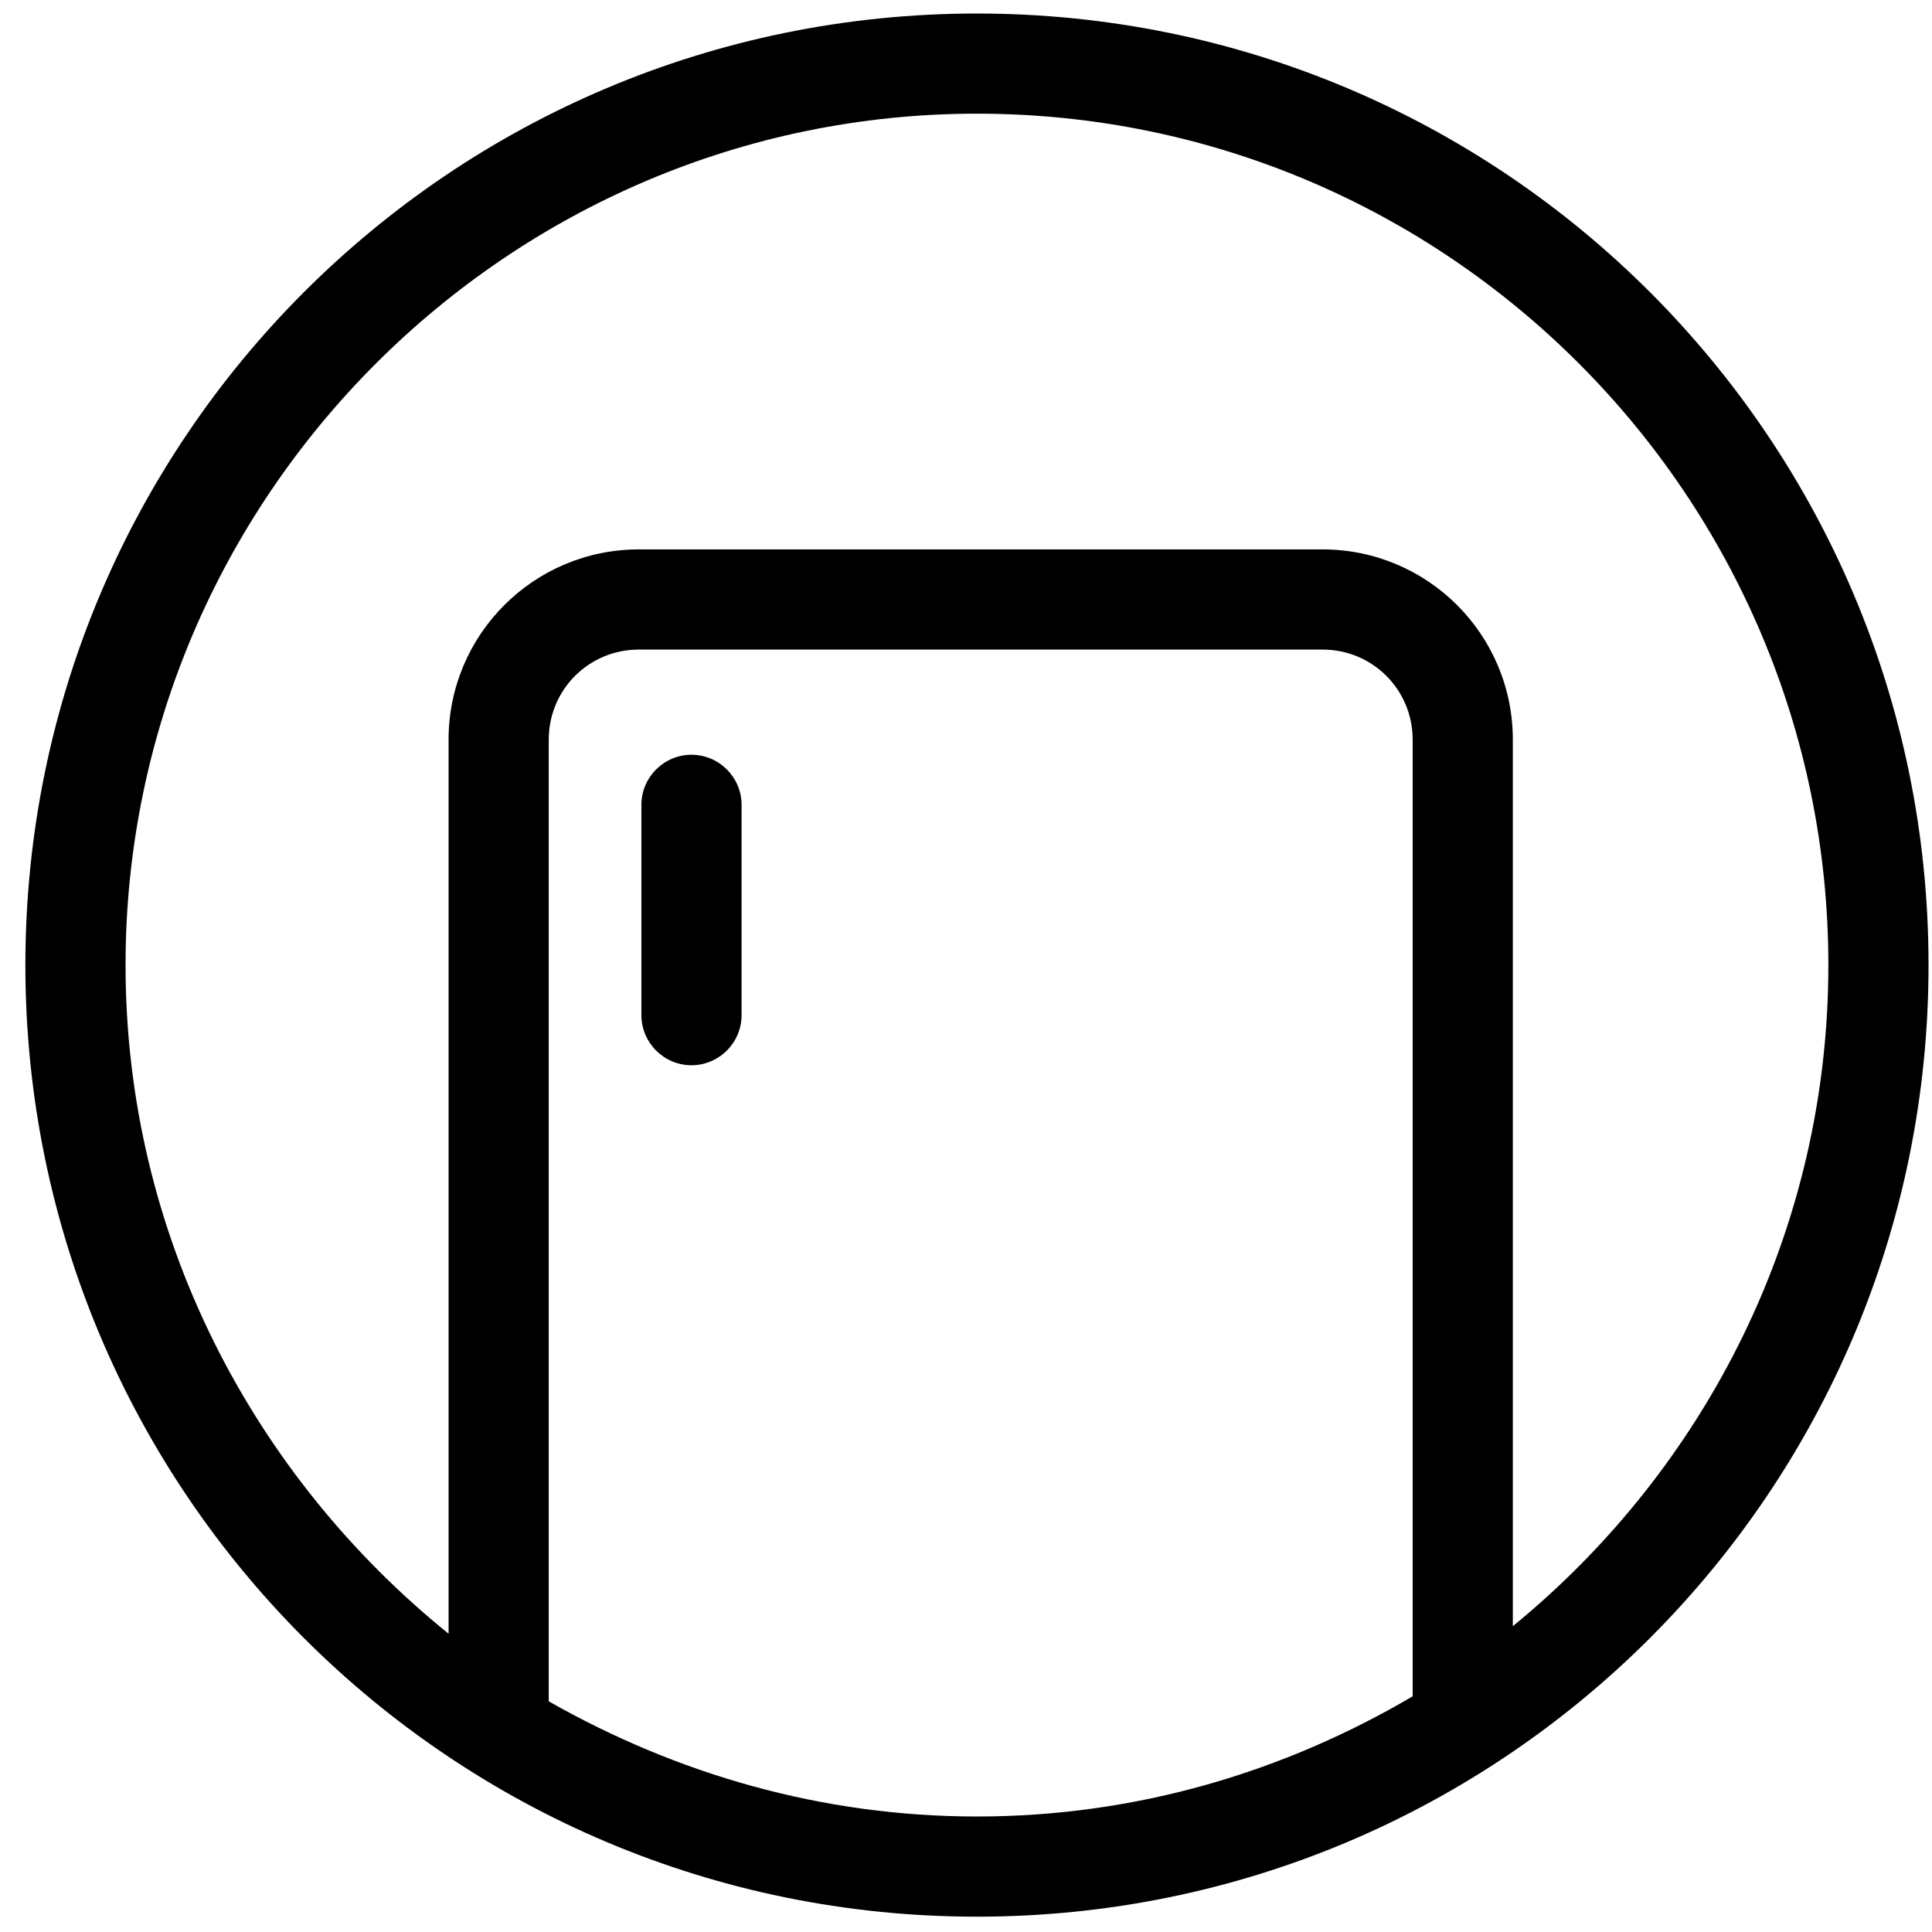 <svg width="73" height="73" viewBox="0 0 73 73" fill="none" xmlns="http://www.w3.org/2000/svg">
<g clip-path="url(#clip0)">
<path d="M36.914 0.511C17.044 0.511 0.959 16.596 0.959 36.466C0.959 56.336 17.044 72.421 36.914 72.421C56.784 72.421 72.869 56.336 72.869 36.466C72.869 16.596 56.784 0.511 36.914 0.511ZM20.734 64.284V27.95C20.734 26.058 22.248 24.544 24.14 24.544H49.971C51.863 24.544 53.377 26.058 53.377 27.95V64.094C48.552 66.933 42.969 68.636 36.914 68.636C31.047 68.636 25.56 67.027 20.734 64.284ZM57.162 61.445V27.95C57.162 23.976 53.945 20.759 49.971 20.759H24.14C20.166 20.759 16.949 23.976 16.949 27.95V61.729C9.569 55.768 4.744 46.684 4.744 36.466C4.744 18.772 19.22 4.295 36.914 4.295C54.702 4.295 69.084 18.772 69.084 36.466C69.084 46.495 64.448 55.484 57.162 61.445Z" fill="black"/>
<path d="M26.127 40.25C25.087 40.25 24.235 39.399 24.235 38.358V30.41C24.235 29.369 25.087 28.518 26.127 28.518C27.168 28.518 28.02 29.369 28.02 30.41V38.358C28.02 39.399 27.168 40.25 26.127 40.25Z" fill="black"/>
</g>
<defs>
<clipPath id="clip0">
<rect width="71.91" height="71.91" fill="white" transform="translate(0.959 0.511)"/>
</clipPath>
</defs>
</svg>
